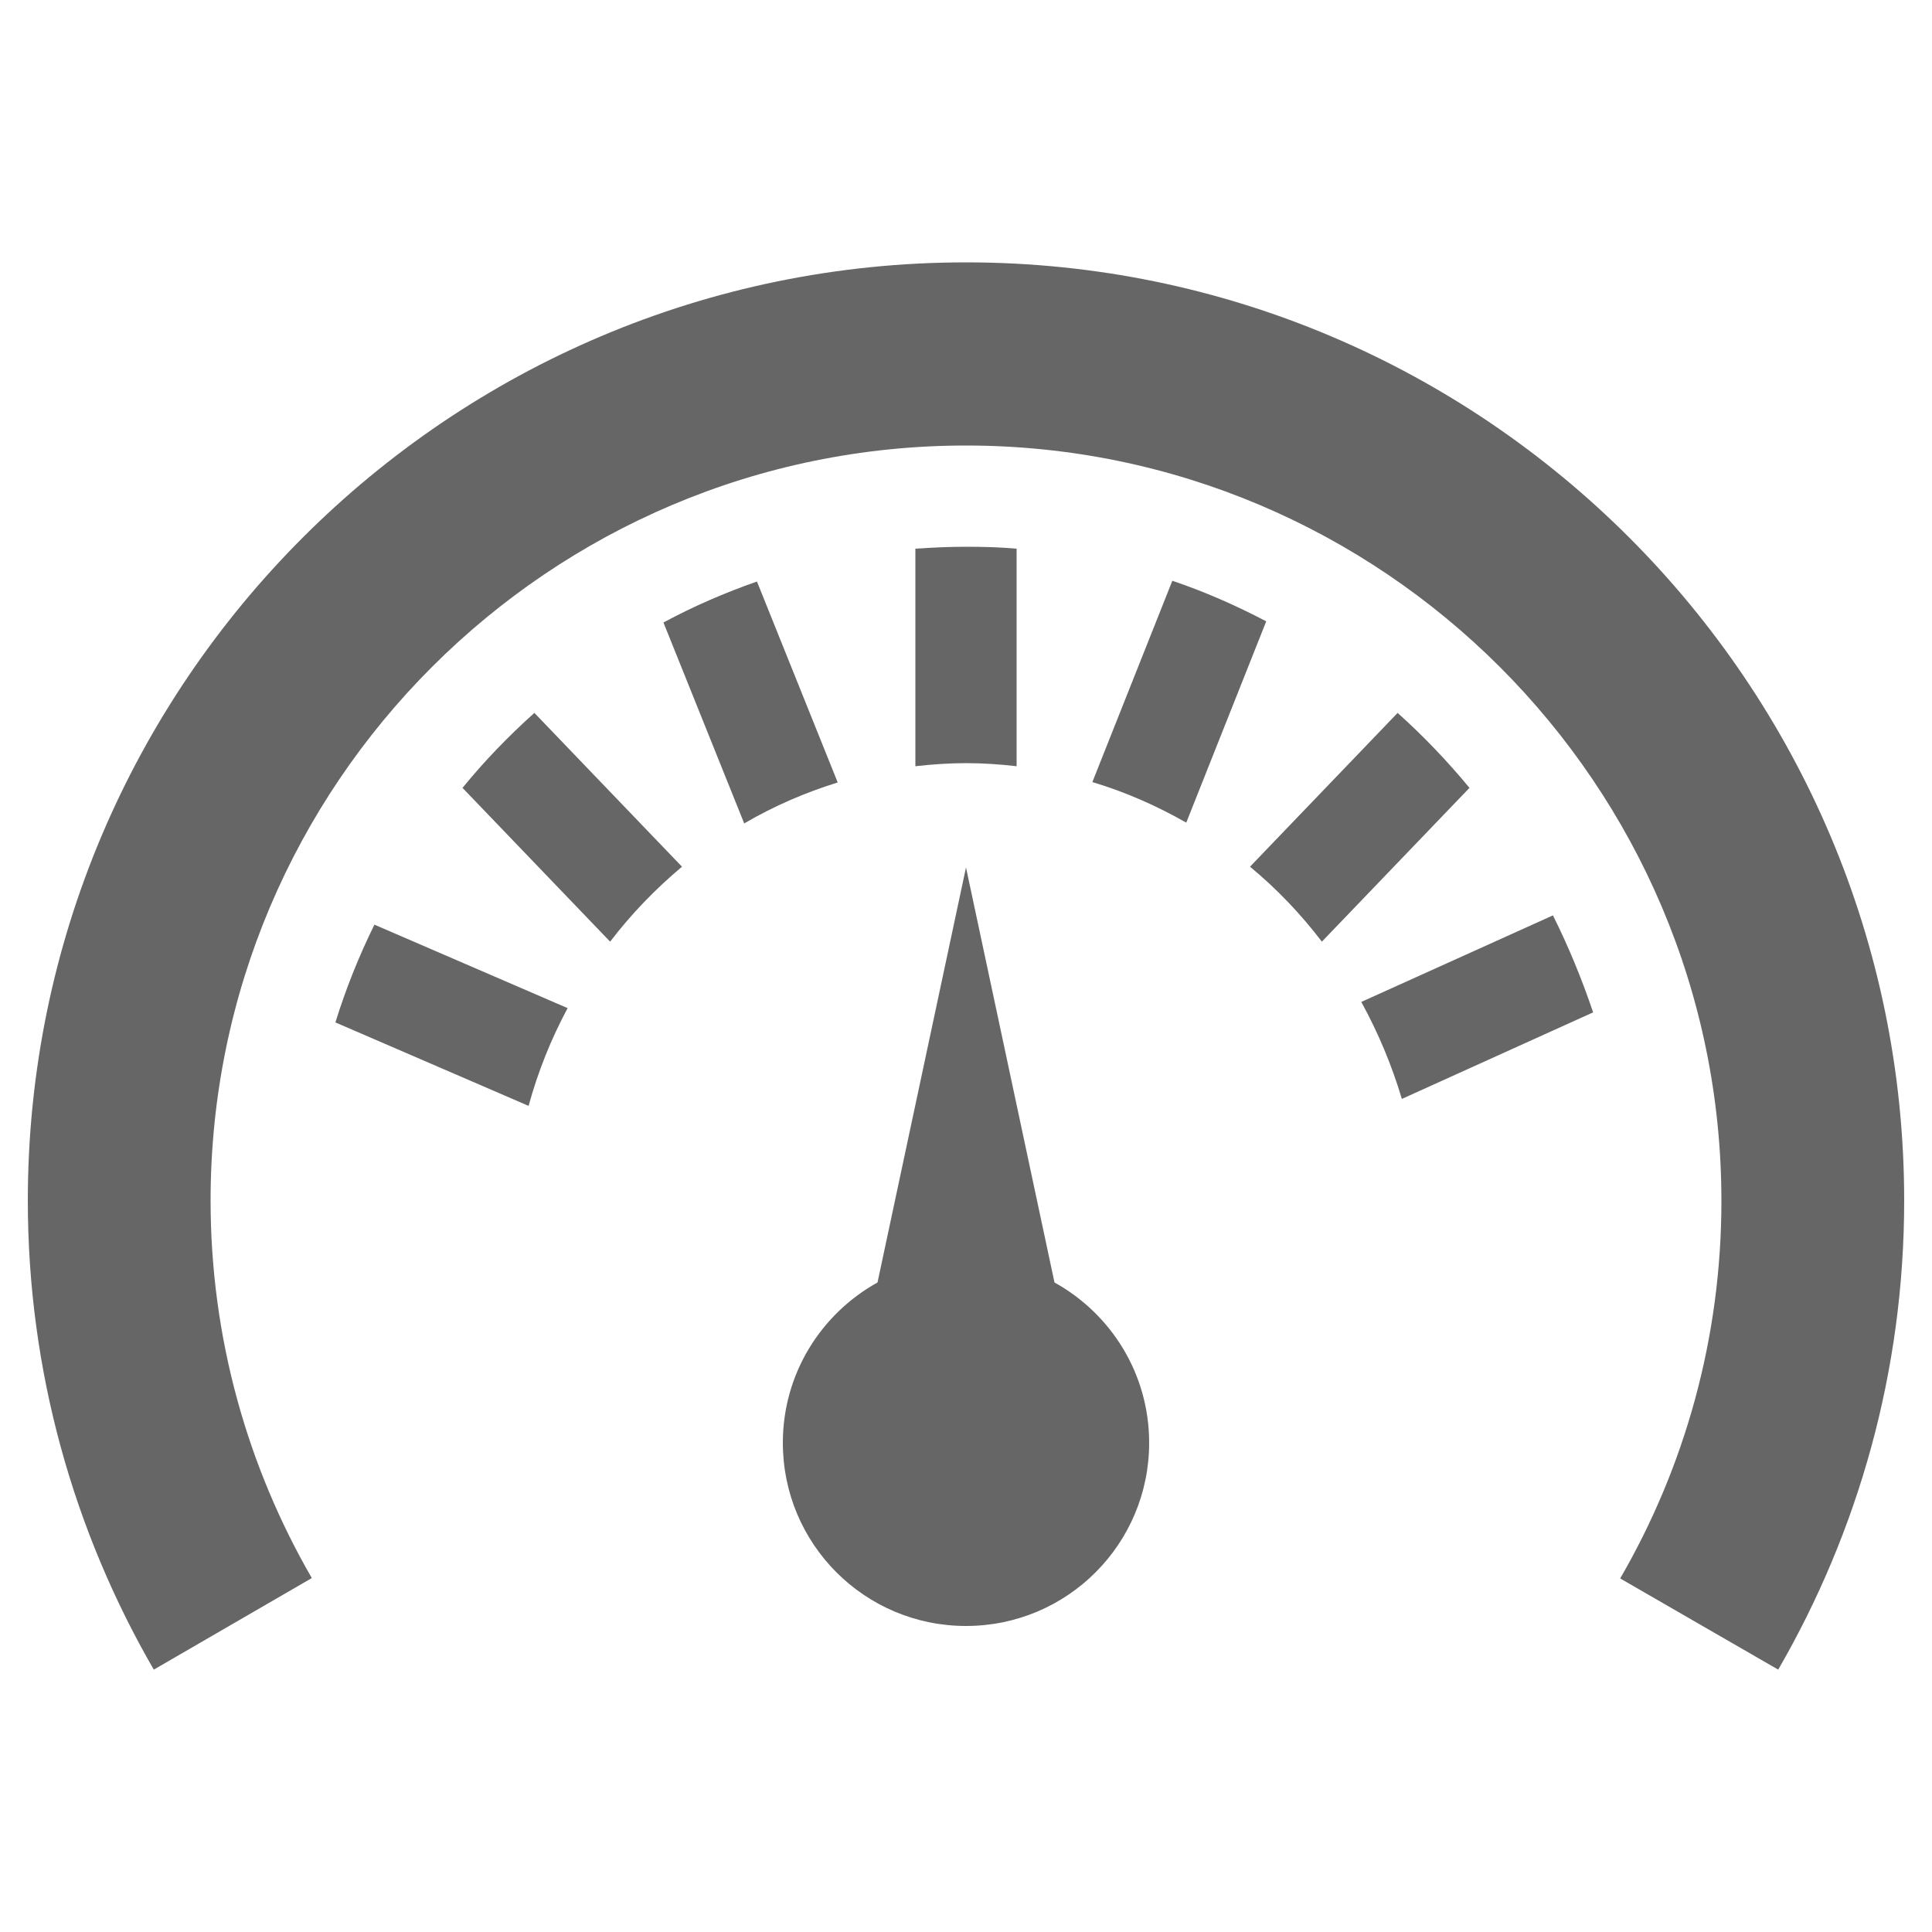 <?xml version="1.0" encoding="utf-8"?>
<!-- Generator: Adobe Illustrator 19.0.0, SVG Export Plug-In . SVG Version: 6.00 Build 0)  -->
<svg version="1.1" id="Layer_1" xmlns="http://www.w3.org/2000/svg" xmlns:xlink="http://www.w3.org/1999/xlink" x="0px" y="0px"
	 viewBox="0 0 500 500" style="enable-background:new 0 0 500 500;" xml:space="preserve">
<path id="dashboard-5-icon" style="fill:#666666;" d="M412.3,262c-2.9-8.6-6.4-17.1-10.4-25.1l-49.6,22.4c4.4,8,7.9,16.4,10.5,25.1
	L412.3,262z M157.9,243.7c5.5-7.2,11.7-13.6,18.6-19.4l-38.2-39.8c-6.6,5.9-12.9,12.4-18.6,19.4L157.9,243.7z M192.6,213.1
	c7.7-4.5,15.8-8,24.2-10.6l-20.9-52c-8.3,2.9-16.4,6.4-24.2,10.6L192.6,213.1z M136.8,286.2c2.4-8.8,5.8-17.3,10.1-25.3l-50-21.6
	c-4,8.1-7.4,16.6-10.1,25.3L136.8,286.2z M327.7,160.8c-7.8-4.1-16-7.7-24.3-10.5l-20.7,52.1c8.4,2.5,16.6,6.1,24.3,10.5
	L327.7,160.8z M380.3,203.9c-5.7-6.9-11.9-13.4-18.6-19.4l-38.2,39.8c6.9,5.7,13.1,12.2,18.6,19.4L380.3,203.9z M263.1,142
	c-4.4-0.4-8.8-0.5-13.1-0.5c-4.3,0-8.7,0.2-13.1,0.5v56.3c4.4-0.5,8.8-0.8,13.1-0.8c4.4,0,8.8,0.3,13.1,0.8V142z M250,420.8
	c-26.2,0-47.4-21.2-47.4-47.4c0-17.9,9.9-33.4,24.5-41.5L250,224.5l22.9,107.4c14.6,8.1,24.5,23.6,24.5,41.5
	C297.4,399.6,276.2,420.8,250,420.8z M39.8,432.1C19.1,396.3,7.2,354.9,7.2,310.7C7.2,176.8,116.1,67.9,250,67.9
	s242.8,108.9,242.8,242.8c0,44.2-11.9,85.6-32.6,121.4l-40.9-23.6c16.7-28.8,26.2-62.2,26.2-97.7c0-107.8-87.7-195.5-195.5-195.5
	S54.5,202.9,54.5,310.7c0,35.6,9.6,69,26.2,97.7L39.8,432.1z"/>
</svg>
